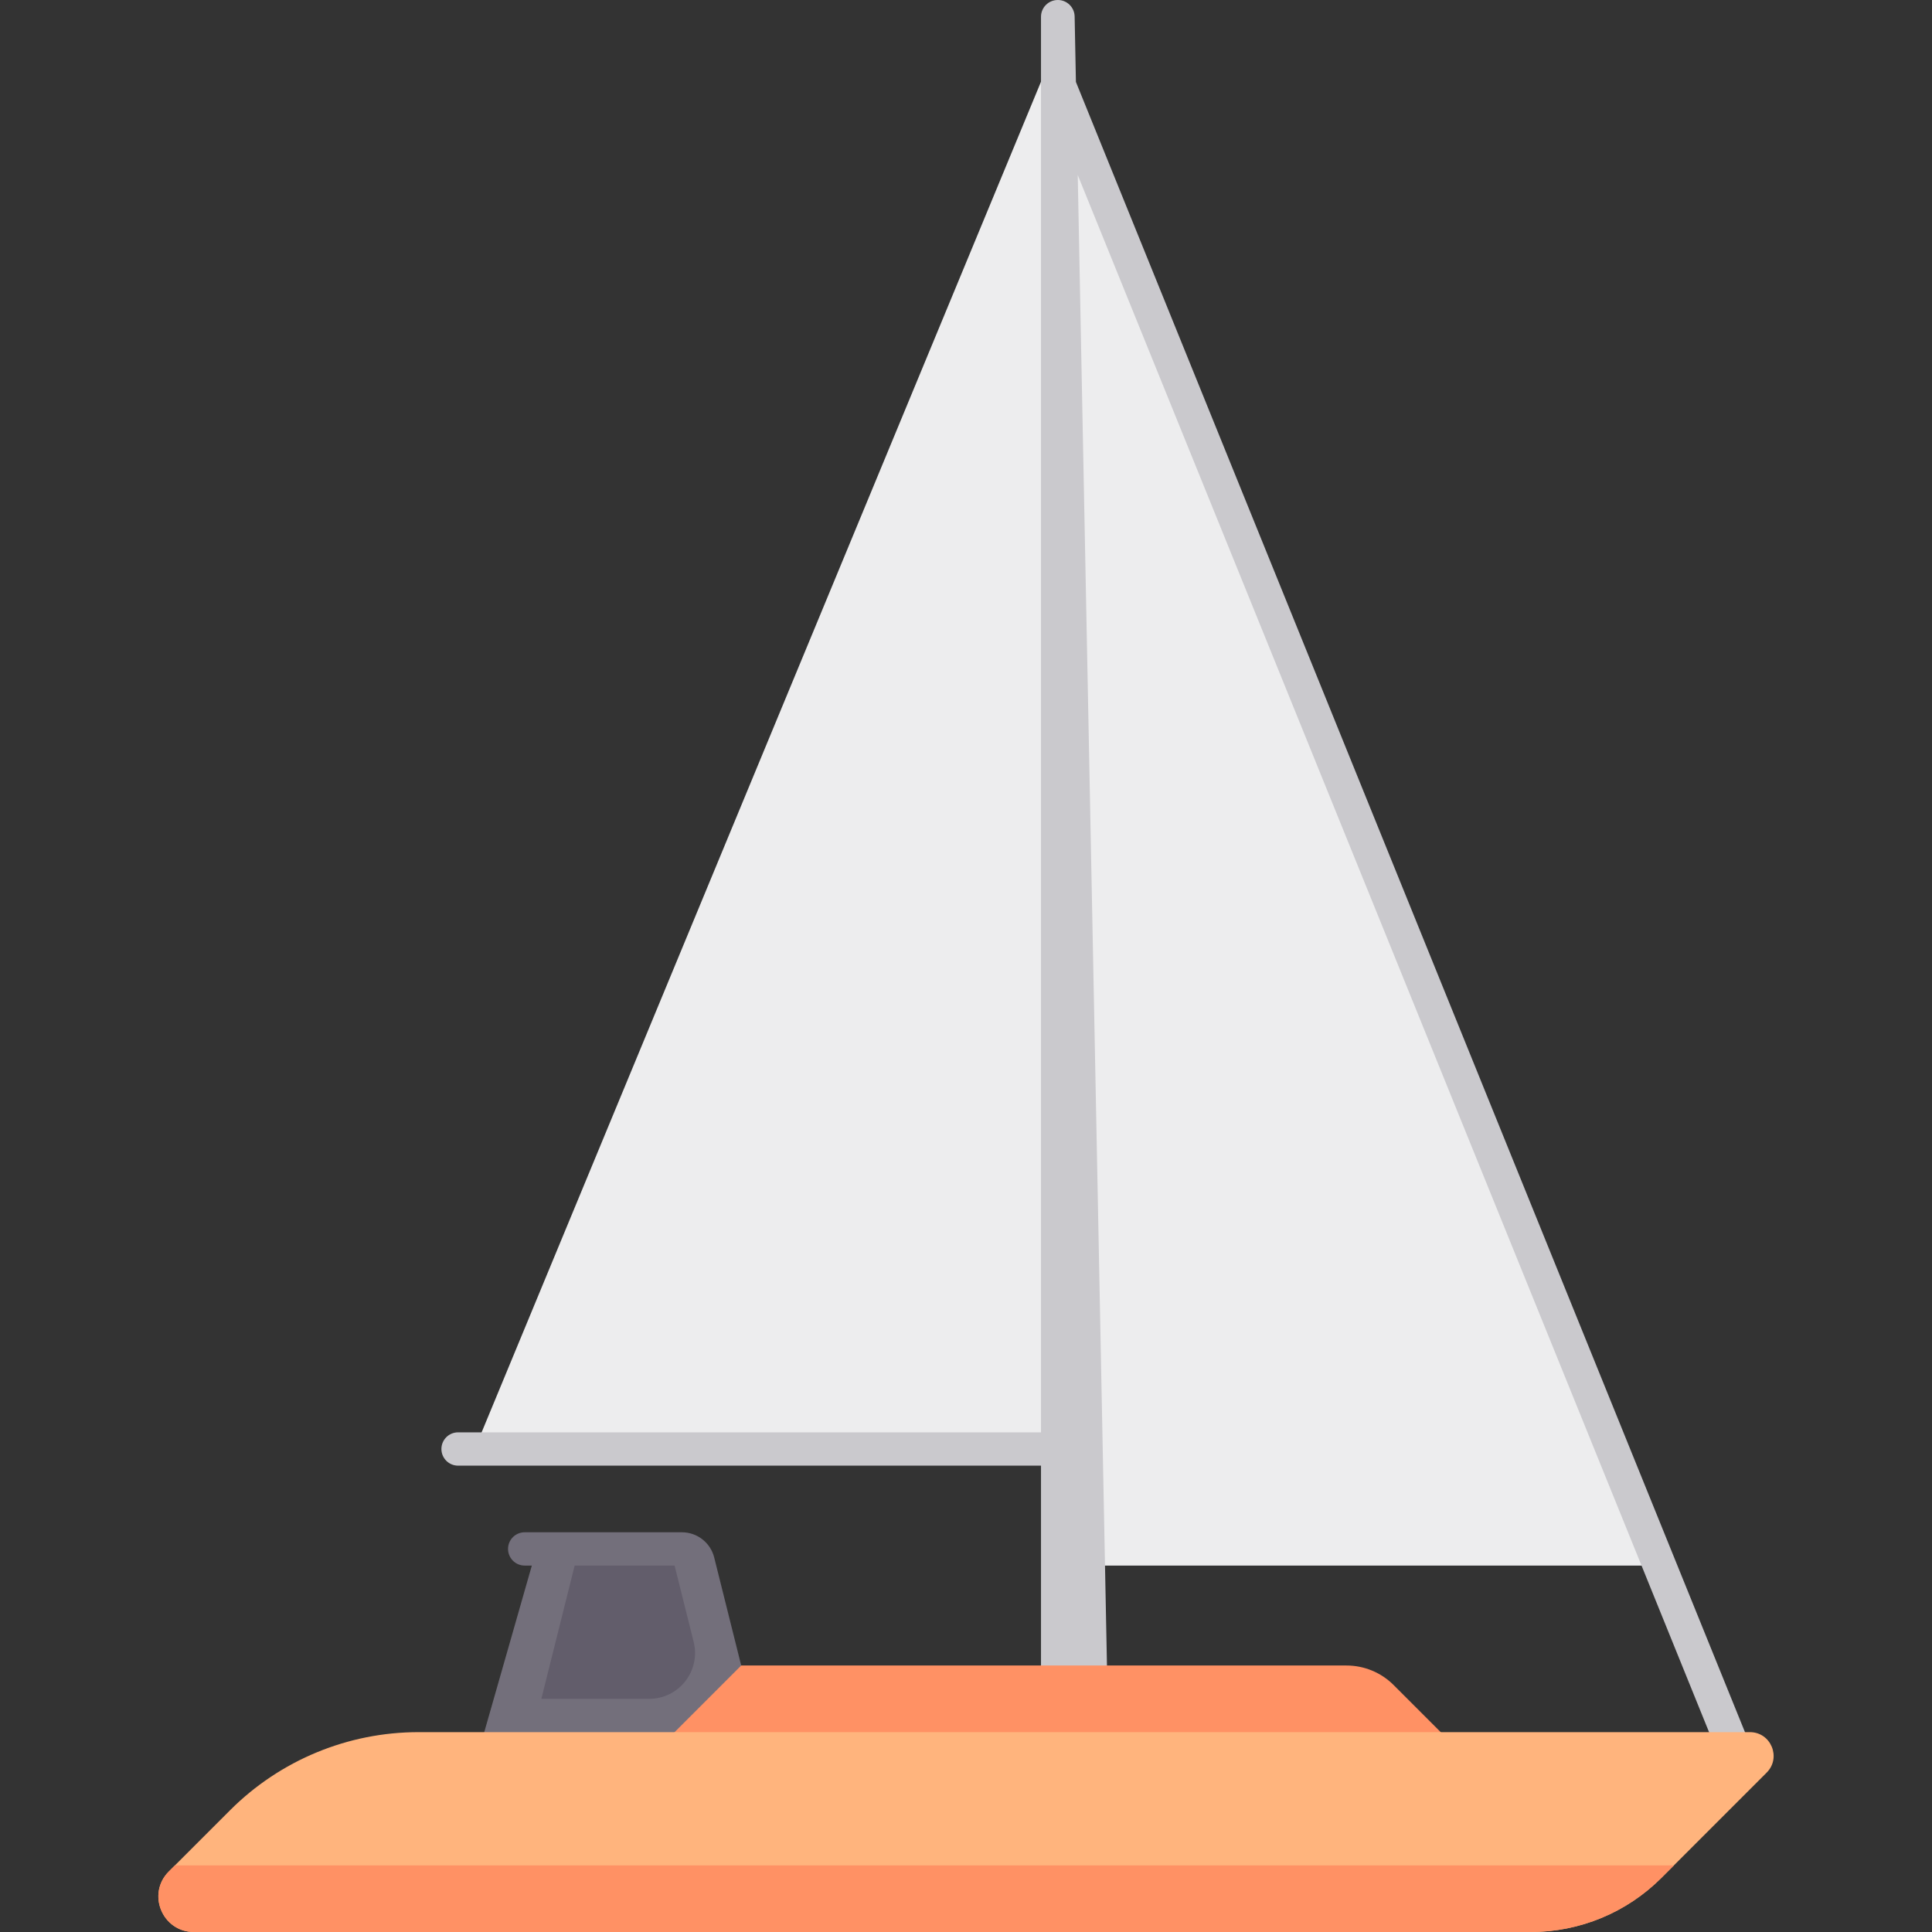 <?xml version="1.0" encoding="iso-8859-1"?>
<!-- Generator: Adobe Illustrator 19.0.0, SVG Export Plug-In . SVG Version: 6.00 Build 0)  -->
<svg version="1.1" id="Layer_1" xmlns="http://www.w3.org/2000/svg" xmlns:xlink="http://www.w3.org/1999/xlink" x="0px" y="0px"
	 viewBox="0 0 512.001 512.001" style="enable-background:new 0 0 512.001 512.001;" xml:space="preserve">
<rect x="0" y="0" width="512.001" height="512.001" fill="#333333" stroke="none"/>
<polygon style="fill:#EDEDEE;" points="436.966,414.897 280.276,11.034 125.807,384 284.501,384 284.703,414.897 "/>
<path style="fill:#CAC9CD;" d="M465.341,466.207L285.129,21.716l-0.34-17.355C284.742,1.939,282.765,0,280.343,0h-0.019
	c-2.456,0-4.448,1.992-4.448,4.448v375.138H121.393c-2.438,0-4.414,1.976-4.414,4.414s1.976,4.414,4.414,4.414h154.483v61.793
	h17.655l-7.918-403.822l171.556,423.133c0.69,1.716,2.345,2.759,4.086,2.759c0.552,0,1.112-0.104,1.655-0.328
	C465.169,471.034,466.264,468.466,465.341,466.207z"/>
<path style="fill:#736F7B;" d="M189.272,412.756c-0.982-3.929-4.513-6.687-8.564-6.687h-37.246h-4.414
	c-2.438,0-4.414,1.976-4.414,4.414s1.976,4.414,4.414,4.414h1.891l-15.133,52.966h70.621v-26.483L189.272,412.756z"/>
<path style="fill:#FF9164;" d="M169.945,467.862l26.483-26.483h160.412c4.682,0,9.173,1.86,12.484,5.171l21.311,21.312H169.945z"/>
<path style="fill:#FFB47D;" d="M44.74,495.965l16.245-16.245c13.245-13.245,31.207-20.685,49.937-20.685h352.811
	c5.601,0,8.406,6.772,4.446,10.733l-27.912,27.912c-9.17,9.17-21.607,14.322-34.574,14.322H51.381
	C43.013,512,38.822,501.881,44.74,495.965z"/>
<path style="fill:#FF9164;" d="M46.359,494.345l-1.62,1.62C38.822,501.882,43.013,512,51.381,512h354.311
	c12.968,0,25.405-5.151,34.574-14.322l3.334-3.334H46.359z"/>
<path style="fill:#625D6B;" d="M152.29,414.897h26.483l5.055,20.22c1.917,7.666-3.881,15.091-11.783,15.091h-28.583L152.29,414.897z
	"/>
<g>
</g>
<g>
</g>
<g>
</g>
<g>
</g>
<g>
</g>
<g>
</g>
<g>
</g>
<g>
</g>
<g>
</g>
<g>
</g>
<g>
</g>
<g>
</g>
<g>
</g>
<g>
</g>
<g>
</g>
</svg>
